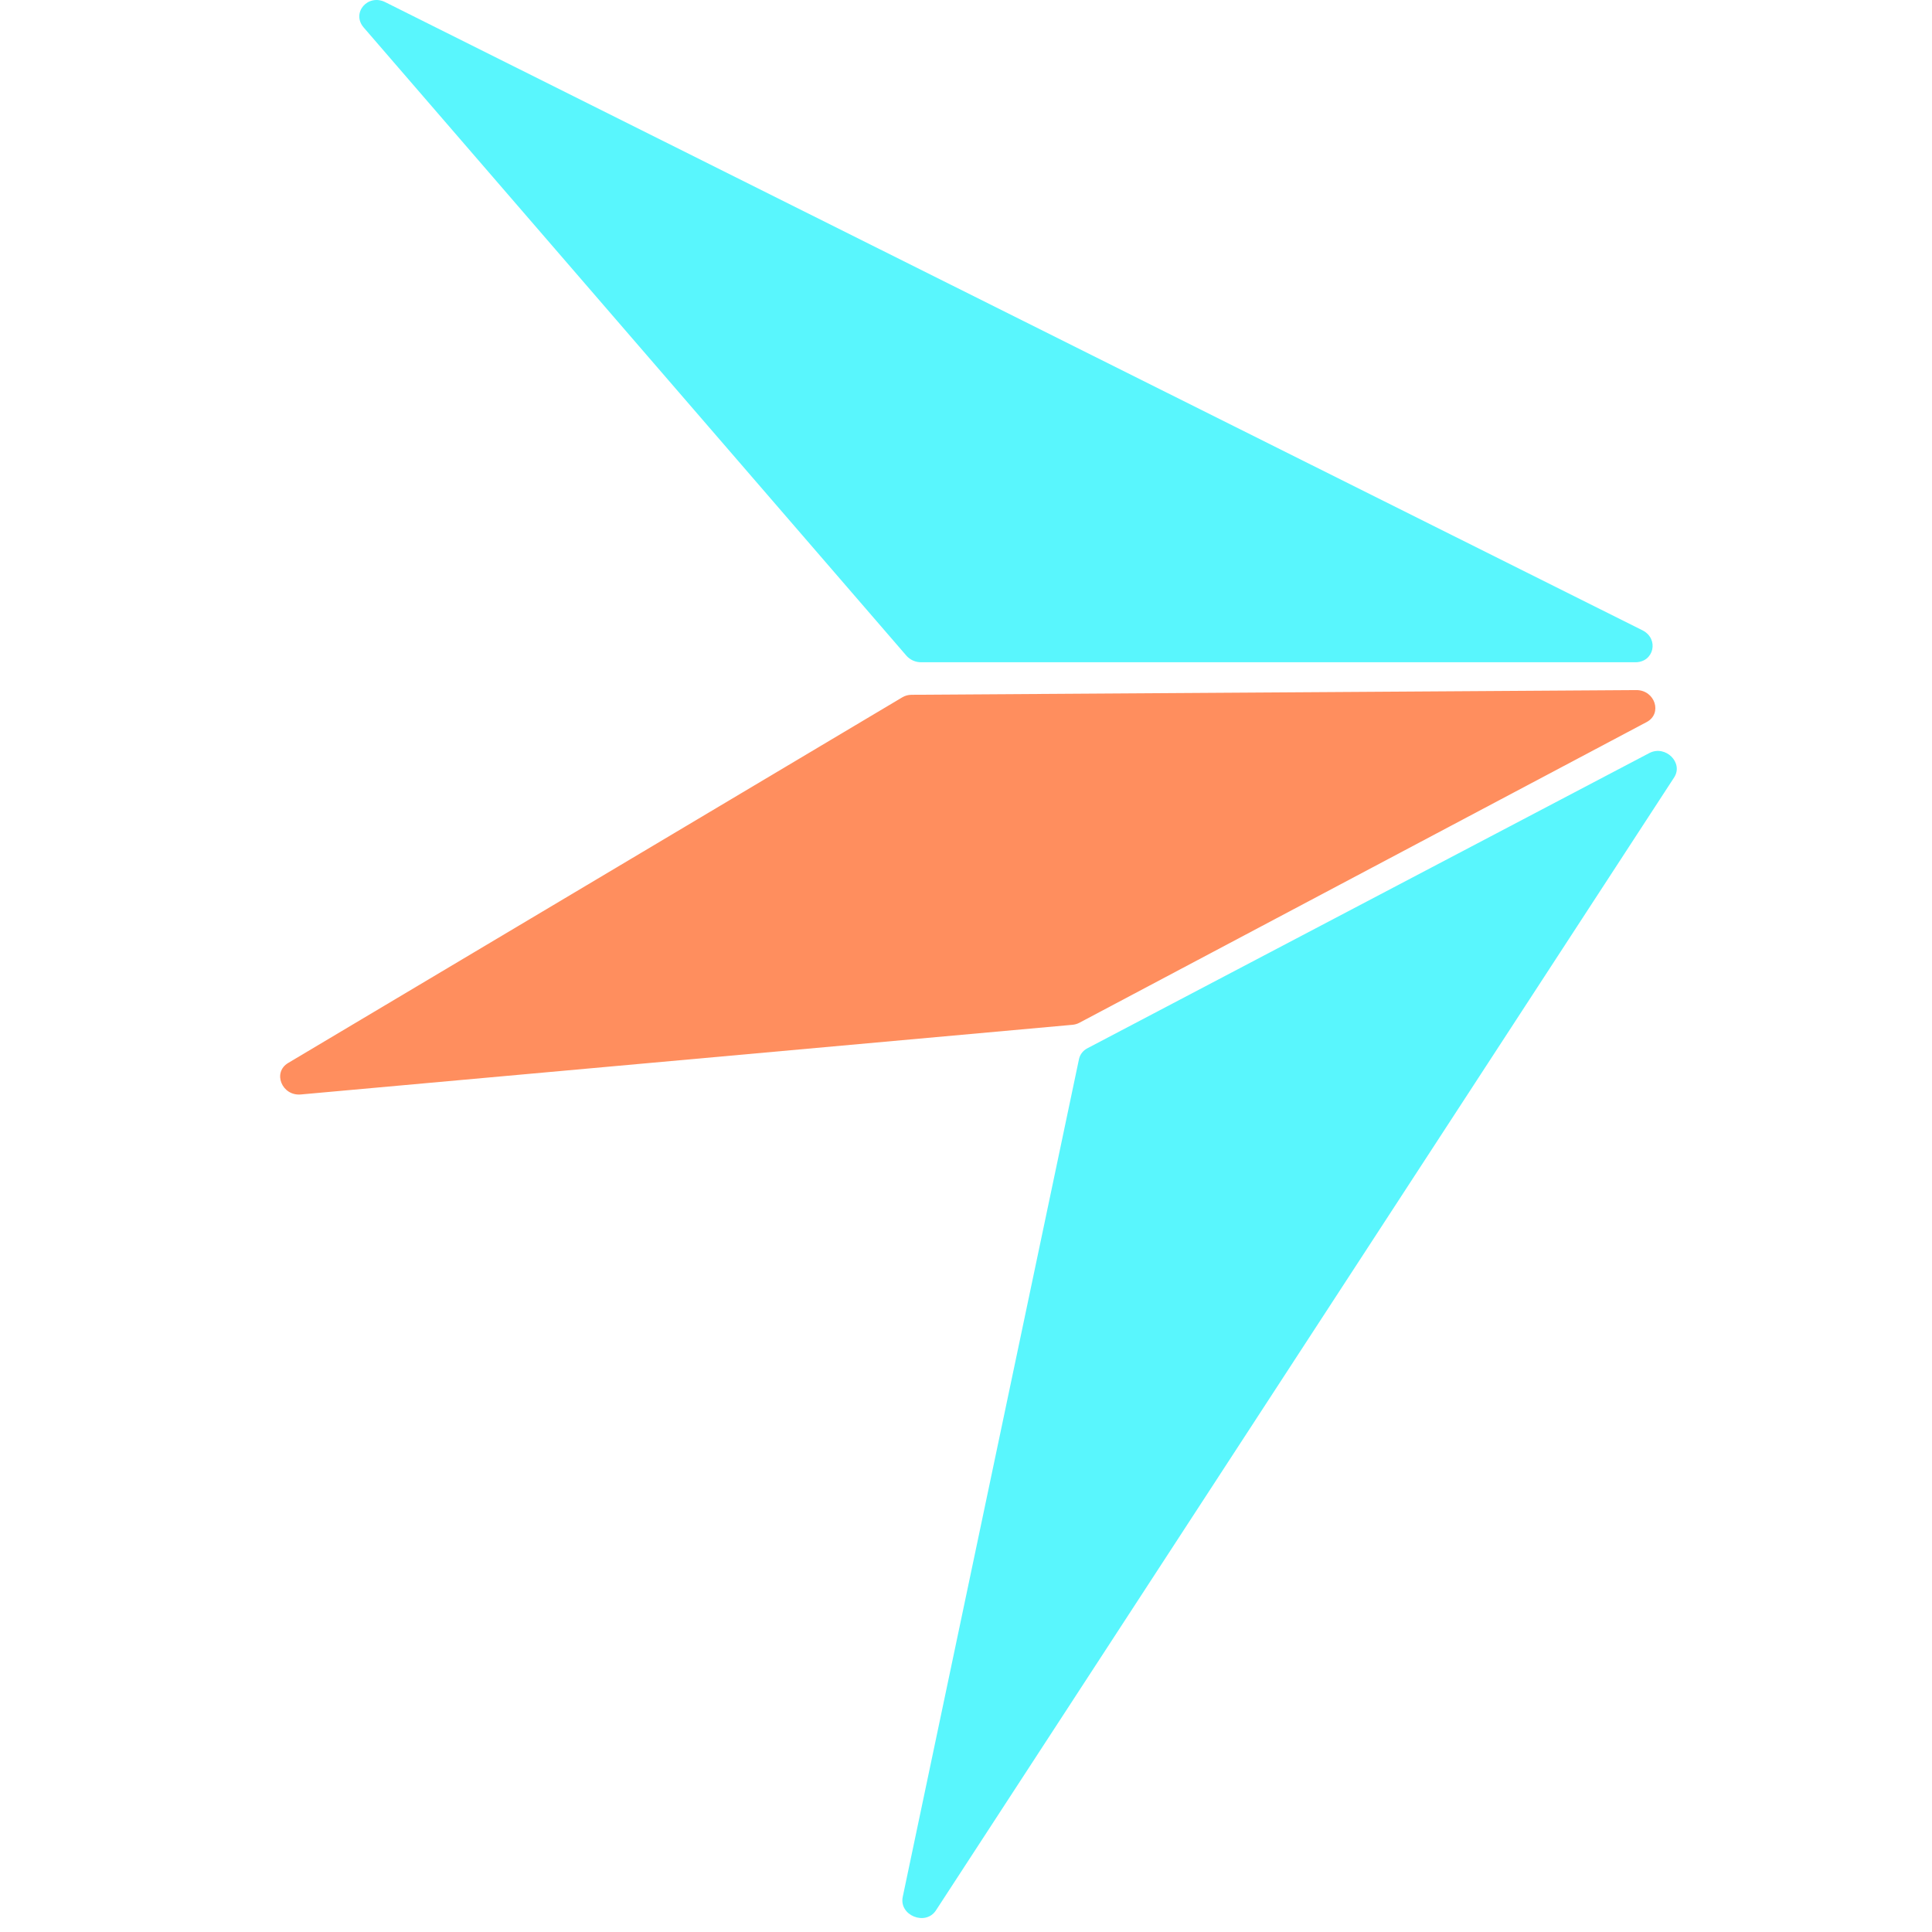 <svg width="36" height="36" viewBox="0 0 597 600" fill="none" xmlns="http://www.w3.org/2000/svg" class="lg:hidden" data-sentry-element="svg" data-sentry-source-file="LogoIcon.tsx" data-sentry-component="LogoIcon"><path d="M279.968 203.602L111.454 8.545C107.509 3.979 112.797 -2.107 118.25 0.722L508.643 195.779C513.78 198.444 512.164 205.641 506.424 205.67L284.545 205.67C282.794 205.678 281.101 204.913 279.968 203.602Z" fill="#59F6FD" data-sentry-element="path" data-sentry-source-file="LogoIcon.tsx"></path><path d="M518.422 241.437L289.175 593.272C285.96 598.223 277.642 594.853 278.855 589.091L333.585 328.942C333.895 327.47 334.866 326.225 336.253 325.523L510.769 233.838C515.766 231.306 521.38 236.881 518.422 241.437Z" fill="#59F6FD" data-sentry-element="path" data-sentry-source-file="LogoIcon.tsx"></path><path d="M281.579 215.773L506.66 214.313C512.476 214.276 514.86 221.603 509.888 224.238L333.699 317.635C333.05 317.979 332.327 318.191 331.575 318.259L91.928 339.896C86.045 340.428 83.063 333.051 87.978 330.125L278.734 216.55C279.577 216.048 280.561 215.779 281.579 215.773Z" fill="#FF8E5E" data-sentry-element="path" data-sentry-source-file="LogoIcon.tsx"></path></svg>
